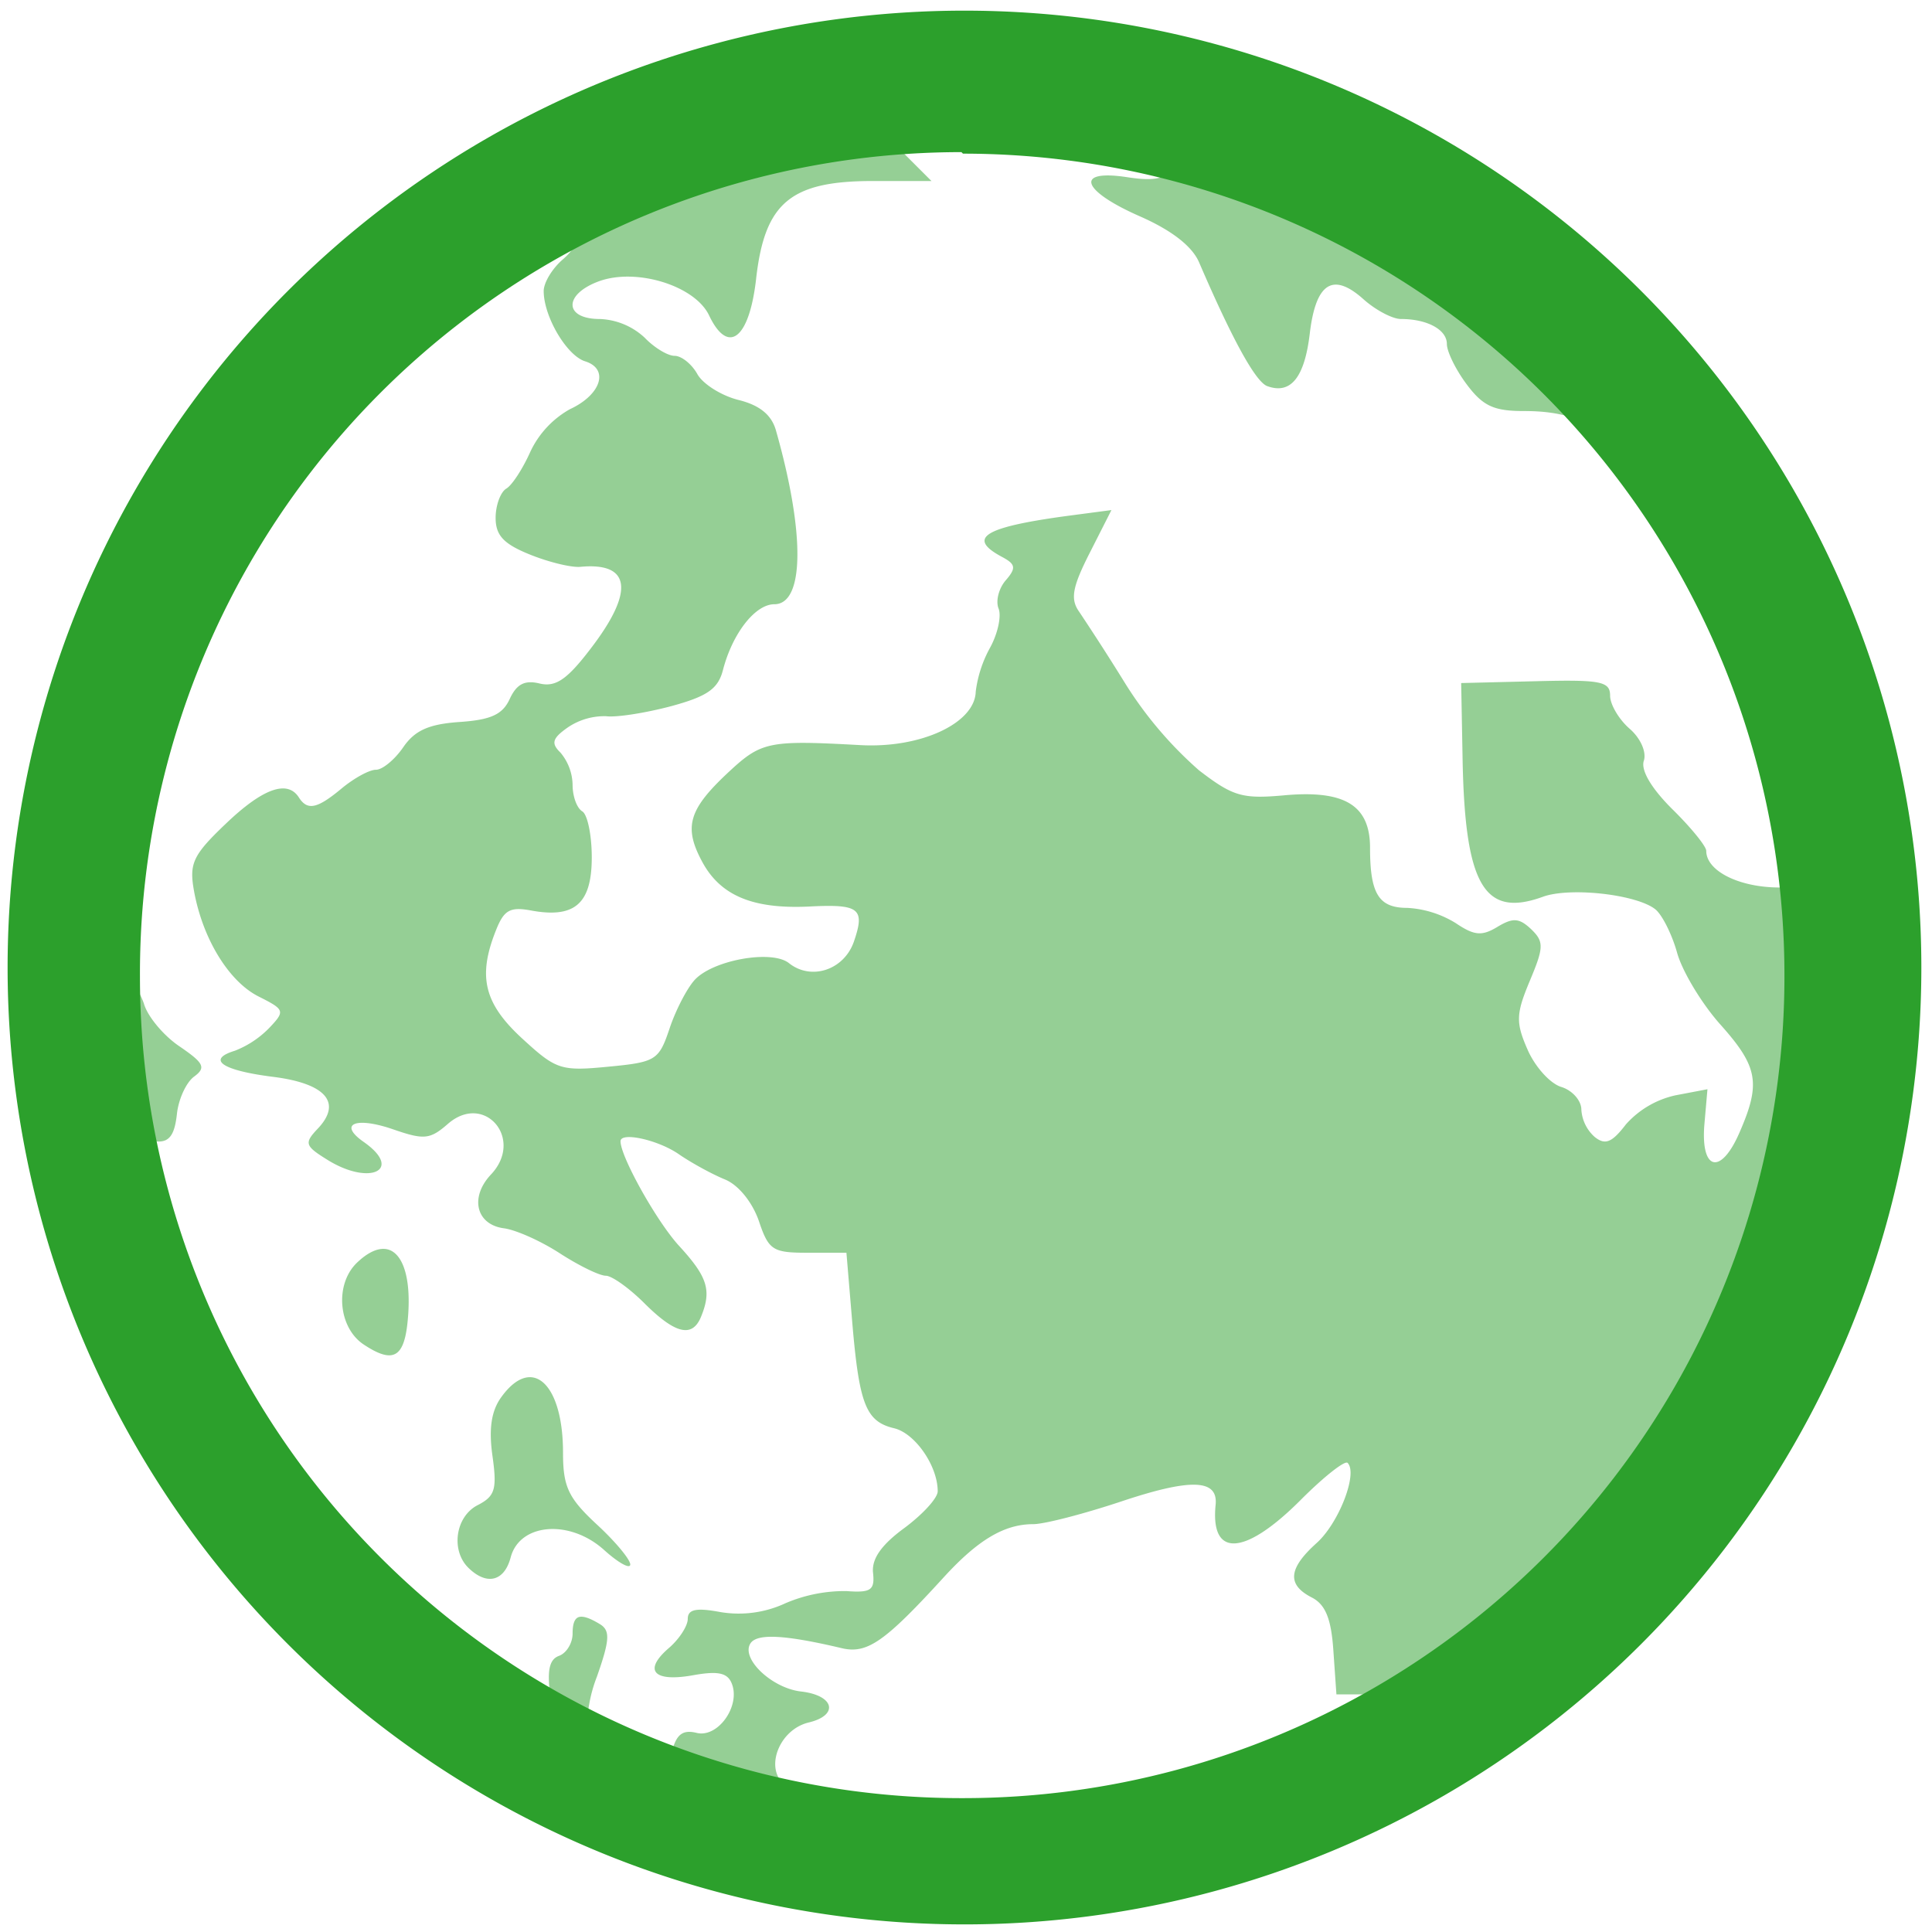 <svg xmlns="http://www.w3.org/2000/svg" width="48" height="48" viewBox="0 0 12.7 12.7"><path d="M5.827.84a5.58 5.58 0 0 0-2.02.586c.029.089-.004.19-.107.279-.07.06-.126.153-.126.208 0 .168.151.424.272.462.16.05.106.22-.1.315a.626.626 0 0 0-.26.28c-.049.11-.12.22-.158.242-.038.023-.07.11-.07.192 0 .116.053.172.227.242.124.05.273.086.331.08.332-.031.356.162.065.54-.154.202-.229.252-.334.227-.098-.024-.151.004-.196.101-.047.103-.124.138-.33.152-.204.014-.295.056-.371.167-.056.081-.136.147-.179.147-.043 0-.143.055-.223.121-.163.136-.227.15-.284.06-.076-.117-.239-.057-.481.175-.215.205-.24.26-.208.439.057.317.23.598.426.696.171.086.174.095.07.205a.64.64 0 0 1-.227.151c-.19.058-.083.13.254.172.345.044.452.17.291.34-.09.095-.085.113.06.203.281.177.506.069.241-.116-.17-.119-.051-.168.198-.081.2.069.239.065.356-.037.241-.21.504.1.283.333-.14.149-.098.328.084.353.08.01.247.085.371.166.124.08.259.146.3.146.04 0 .155.082.255.182.203.202.315.228.372.086.07-.172.042-.26-.143-.462-.148-.16-.387-.588-.387-.69 0-.063.243-.01.38.083.085.059.223.134.306.168.089.036.18.149.223.272.065.194.091.21.323.21h.253l.038.454c.046.545.09.656.277.7.137.034.285.247.285.414 0 .045-.1.153-.22.242-.15.11-.215.202-.205.294.012.114-.014.132-.175.12a.987.987 0 0 0-.401.08.728.728 0 0 1-.427.058c-.16-.03-.215-.018-.215.045 0 .046-.056.133-.125.192-.17.147-.1.225.161.178.162-.029.225-.016.253.054.06.148-.091.36-.231.325-.089-.022-.131.009-.159.113a.263.263 0 0 1-.048.095 5.58 5.58 0 0 0 .883.261.369.369 0 0 0-.09-.123c-.144-.102-.048-.366.15-.414.202-.048.17-.179-.05-.204-.191-.022-.396-.216-.332-.316.043-.067.227-.057.599.031.168.04.283-.04.672-.466.225-.246.398-.349.588-.349.073 0 .331-.067.575-.148.46-.154.64-.149.624.02-.036.35.19.338.557-.029.152-.153.292-.263.31-.246.07.067-.056.395-.203.527-.187.168-.196.274-.032.358.09.046.128.14.142.35l.02.287h.233c.082 0 .15.01.204.032a5.58 5.58 0 0 0 2.703-4.605c-.085-.183-.079-.293 0-.417a5.58 5.58 0 0 0-.025-.313 1.775 1.775 0 0 0-.162-.002c-.281.012-.522-.1-.522-.24 0-.03-.1-.153-.222-.273-.138-.137-.21-.257-.188-.32.018-.057-.022-.148-.094-.21-.07-.061-.128-.159-.128-.217 0-.094-.06-.106-.489-.095l-.49.012.009.482c.014.845.14 1.064.528.923.178-.065.615-.016.739.082.045.036.11.165.144.288.035.123.163.335.285.471.247.277.266.385.124.71-.123.283-.256.25-.23-.057l.02-.229-.21.04a.613.613 0 0 0-.326.191c-.092.12-.136.138-.205.083a.262.262 0 0 1-.088-.18c0-.06-.06-.127-.132-.149-.073-.022-.172-.132-.221-.244-.079-.18-.077-.235.014-.453.093-.221.094-.258.009-.34-.079-.074-.119-.077-.222-.015-.103.062-.152.057-.274-.025a.675.675 0 0 0-.318-.1c-.188 0-.245-.092-.245-.395 0-.28-.167-.381-.564-.345-.276.025-.337.007-.56-.164a2.57 2.57 0 0 1-.482-.566 16.193 16.193 0 0 0-.307-.478c-.058-.082-.044-.161.07-.385l.143-.282-.303.04c-.539.074-.648.144-.416.268.09.048.094.073.024.154-.045.052-.067.135-.047.185.02.05-.005.165-.056.258a.804.804 0 0 0-.094.288c-.005.208-.361.374-.758.352-.6-.033-.65-.024-.863.174-.267.248-.301.363-.177.593.12.223.334.312.704.294.33-.017.368.013.293.231-.065.186-.28.258-.427.141-.113-.09-.501-.02-.62.111-.05.055-.125.199-.165.32-.07.208-.09.22-.403.25-.312.03-.342.02-.566-.186-.25-.23-.293-.407-.172-.71.053-.135.093-.157.236-.13.283.051.394-.047.394-.35 0-.146-.028-.283-.063-.303-.035-.021-.063-.099-.063-.173a.339.339 0 0 0-.08-.213c-.063-.061-.053-.094.048-.165a.429.429 0 0 1 .252-.074c.07.009.262-.022.428-.066.239-.065.309-.114.341-.24.062-.238.211-.43.337-.43.198 0 .203-.467.01-1.145-.029-.1-.107-.164-.246-.198-.112-.028-.234-.105-.27-.17-.037-.066-.104-.12-.15-.12-.045 0-.134-.054-.197-.12a.458.458 0 0 0-.294-.122c-.236 0-.24-.162-.006-.248.247-.09.631.029.724.224.126.265.266.154.31-.246.057-.495.227-.637.765-.637h.387l-.17-.17a.675.675 0 0 1-.126-.18zm2.006.175c-.01.01-.021.018-.032.03-.13.131-.19.15-.39.12-.35-.054-.305.087.082.257.209.092.343.196.389.302.22.511.372.786.448.814.155.057.246-.057.28-.347.04-.334.153-.404.355-.222.079.07.189.128.244.128.173 0 .302.07.302.164 0 .05.058.169.13.265.106.142.177.176.375.176.242 0 .391.046.695.213l.014.006a5.58 5.58 0 0 0-2.891-1.906zM.776 6.365a5.58 5.58 0 0 0-.001.024 5.58 5.58 0 0 0 .109 1.072c.202.083.258.05.279-.138.01-.097.061-.208.113-.246.08-.059.065-.089-.098-.2-.106-.072-.21-.199-.232-.28a.504.504 0 0 0-.17-.232zM2.532 8.21c-.052-.005-.115.023-.185.09-.147.14-.125.424.042.537.192.128.266.09.29-.146.03-.293-.033-.469-.147-.481zm.947.843c-.057.002-.12.043-.183.13-.066.09-.084.208-.059.386.031.22.018.266-.097.325-.147.075-.179.3-.058.415.12.115.234.085.275-.072.06-.225.387-.251.612-.05.095.086.174.13.174.097s-.1-.153-.222-.265c-.186-.173-.22-.247-.22-.47 0-.314-.097-.5-.222-.496zm-1.555.72a5.58 5.58 0 0 0 .129.164 1.013 1.013 0 0 0-.13-.163zm1.88.857c-.028.01-.04.046-.04.108 0 .063-.04.129-.09.147-.065.024-.08.1-.054.28.004.034.006.06.007.089a5.58 5.58 0 0 0 .232.12.945.945 0 0 1 .065-.353c.085-.242.088-.303.019-.345-.066-.04-.11-.055-.139-.046z" opacity=".5" fill="#2ca02c"/><path d="M6.34.07a6.29 6.29 0 0 0-6.29 6.3 6.29 6.29 0 0 0 6.3 6.28 6.29 6.29 0 0 0 6.28-6.29A6.29 6.29 0 0 0 6.34.07zM6.32 1l.01.01a5.4 5.4 0 0 1 5.4 5.4 5.4 5.4 0 0 1-5.4 5.41 5.4 5.4 0 0 1-5.41-5.4A5.4 5.4 0 0 1 6.32 1z" fill="#2ca02c"/></svg>
